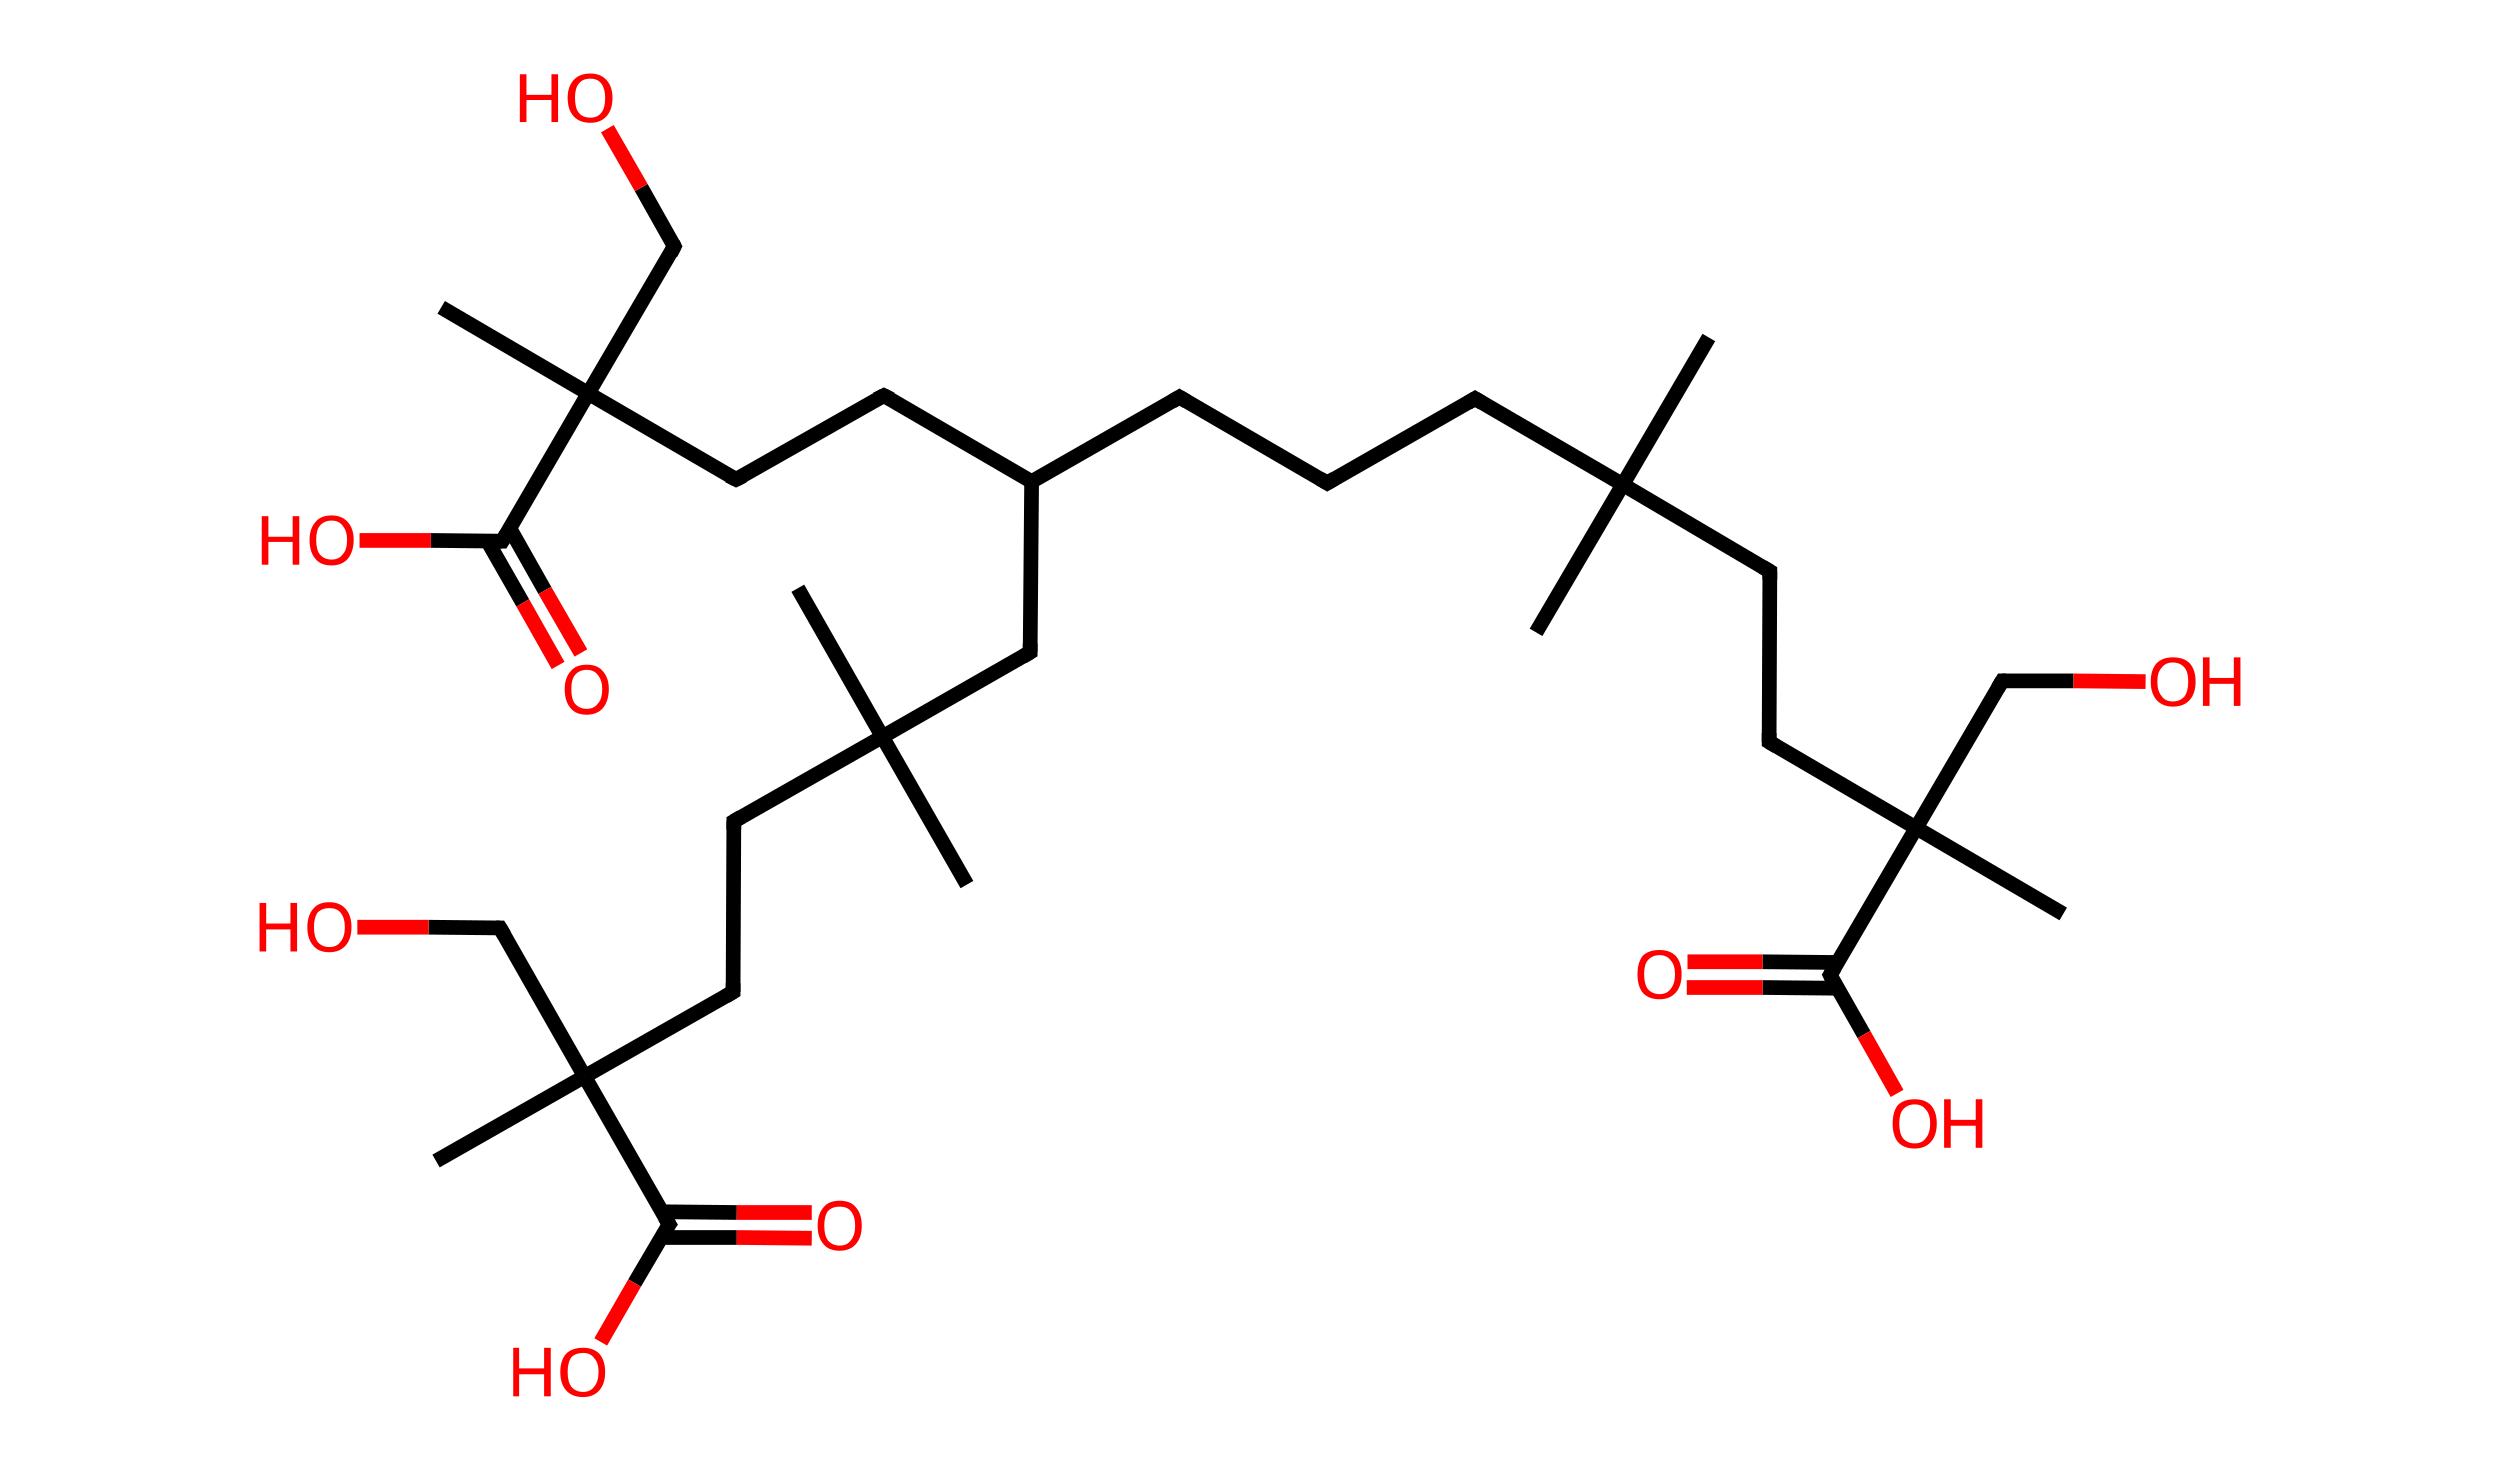 <?xml version='1.0' encoding='ASCII' standalone='yes'?>
<svg xmlns="http://www.w3.org/2000/svg" xmlns:rdkit="http://www.rdkit.org/xml" xmlns:xlink="http://www.w3.org/1999/xlink" version="1.1" baseProfile="full" xml:space="preserve" width="340px" height="200px" viewBox="0 0 340 200">
<!-- END OF HEADER -->
<rect style="opacity:1.0;fill:#FFFFFF;stroke:none" width="340.0" height="200.0" x="0.0" y="0.0"> </rect>
<path class="bond-0 atom-0 atom-1" d="M 232.4,45.9 L 220.7,65.9" style="fill:none;fill-rule:evenodd;stroke:#000000;stroke-width:2.0px;stroke-linecap:butt;stroke-linejoin:miter;stroke-opacity:1"/>
<path class="bond-1 atom-1 atom-2" d="M 220.7,65.9 L 208.9,86.0" style="fill:none;fill-rule:evenodd;stroke:#000000;stroke-width:2.0px;stroke-linecap:butt;stroke-linejoin:miter;stroke-opacity:1"/>
<path class="bond-2 atom-1 atom-3" d="M 220.7,65.9 L 200.6,54.2" style="fill:none;fill-rule:evenodd;stroke:#000000;stroke-width:2.0px;stroke-linecap:butt;stroke-linejoin:miter;stroke-opacity:1"/>
<path class="bond-3 atom-3 atom-4" d="M 200.6,54.2 L 180.5,65.7" style="fill:none;fill-rule:evenodd;stroke:#000000;stroke-width:2.0px;stroke-linecap:butt;stroke-linejoin:miter;stroke-opacity:1"/>
<path class="bond-4 atom-4 atom-5" d="M 180.5,65.7 L 160.4,54.0" style="fill:none;fill-rule:evenodd;stroke:#000000;stroke-width:2.0px;stroke-linecap:butt;stroke-linejoin:miter;stroke-opacity:1"/>
<path class="bond-5 atom-5 atom-6" d="M 160.4,54.0 L 140.3,65.5" style="fill:none;fill-rule:evenodd;stroke:#000000;stroke-width:2.0px;stroke-linecap:butt;stroke-linejoin:miter;stroke-opacity:1"/>
<path class="bond-6 atom-6 atom-7" d="M 140.3,65.5 L 120.2,53.8" style="fill:none;fill-rule:evenodd;stroke:#000000;stroke-width:2.0px;stroke-linecap:butt;stroke-linejoin:miter;stroke-opacity:1"/>
<path class="bond-7 atom-7 atom-8" d="M 120.2,53.8 L 100.1,65.2" style="fill:none;fill-rule:evenodd;stroke:#000000;stroke-width:2.0px;stroke-linecap:butt;stroke-linejoin:miter;stroke-opacity:1"/>
<path class="bond-8 atom-8 atom-9" d="M 100.1,65.2 L 80.0,53.5" style="fill:none;fill-rule:evenodd;stroke:#000000;stroke-width:2.0px;stroke-linecap:butt;stroke-linejoin:miter;stroke-opacity:1"/>
<path class="bond-9 atom-9 atom-10" d="M 80.0,53.5 L 60.0,41.8" style="fill:none;fill-rule:evenodd;stroke:#000000;stroke-width:2.0px;stroke-linecap:butt;stroke-linejoin:miter;stroke-opacity:1"/>
<path class="bond-10 atom-9 atom-11" d="M 80.0,53.5 L 91.7,33.5" style="fill:none;fill-rule:evenodd;stroke:#000000;stroke-width:2.0px;stroke-linecap:butt;stroke-linejoin:miter;stroke-opacity:1"/>
<path class="bond-11 atom-11 atom-12" d="M 91.7,33.5 L 87.2,25.5" style="fill:none;fill-rule:evenodd;stroke:#000000;stroke-width:2.0px;stroke-linecap:butt;stroke-linejoin:miter;stroke-opacity:1"/>
<path class="bond-11 atom-11 atom-12" d="M 87.2,25.5 L 82.6,17.5" style="fill:none;fill-rule:evenodd;stroke:#FF0000;stroke-width:2.0px;stroke-linecap:butt;stroke-linejoin:miter;stroke-opacity:1"/>
<path class="bond-12 atom-9 atom-13" d="M 80.0,53.5 L 68.3,73.6" style="fill:none;fill-rule:evenodd;stroke:#000000;stroke-width:2.0px;stroke-linecap:butt;stroke-linejoin:miter;stroke-opacity:1"/>
<path class="bond-13 atom-13 atom-14" d="M 66.3,73.6 L 71.1,82.0" style="fill:none;fill-rule:evenodd;stroke:#000000;stroke-width:2.0px;stroke-linecap:butt;stroke-linejoin:miter;stroke-opacity:1"/>
<path class="bond-13 atom-13 atom-14" d="M 71.1,82.0 L 75.9,90.5" style="fill:none;fill-rule:evenodd;stroke:#FF0000;stroke-width:2.0px;stroke-linecap:butt;stroke-linejoin:miter;stroke-opacity:1"/>
<path class="bond-13 atom-13 atom-14" d="M 69.3,71.8 L 74.1,80.3" style="fill:none;fill-rule:evenodd;stroke:#000000;stroke-width:2.0px;stroke-linecap:butt;stroke-linejoin:miter;stroke-opacity:1"/>
<path class="bond-13 atom-13 atom-14" d="M 74.1,80.3 L 79.0,88.8" style="fill:none;fill-rule:evenodd;stroke:#FF0000;stroke-width:2.0px;stroke-linecap:butt;stroke-linejoin:miter;stroke-opacity:1"/>
<path class="bond-14 atom-13 atom-15" d="M 68.3,73.6 L 58.6,73.5" style="fill:none;fill-rule:evenodd;stroke:#000000;stroke-width:2.0px;stroke-linecap:butt;stroke-linejoin:miter;stroke-opacity:1"/>
<path class="bond-14 atom-13 atom-15" d="M 58.6,73.5 L 48.9,73.5" style="fill:none;fill-rule:evenodd;stroke:#FF0000;stroke-width:2.0px;stroke-linecap:butt;stroke-linejoin:miter;stroke-opacity:1"/>
<path class="bond-15 atom-6 atom-16" d="M 140.3,65.5 L 140.1,88.7" style="fill:none;fill-rule:evenodd;stroke:#000000;stroke-width:2.0px;stroke-linecap:butt;stroke-linejoin:miter;stroke-opacity:1"/>
<path class="bond-16 atom-16 atom-17" d="M 140.1,88.7 L 120.0,100.2" style="fill:none;fill-rule:evenodd;stroke:#000000;stroke-width:2.0px;stroke-linecap:butt;stroke-linejoin:miter;stroke-opacity:1"/>
<path class="bond-17 atom-17 atom-18" d="M 120.0,100.2 L 131.5,120.3" style="fill:none;fill-rule:evenodd;stroke:#000000;stroke-width:2.0px;stroke-linecap:butt;stroke-linejoin:miter;stroke-opacity:1"/>
<path class="bond-18 atom-17 atom-19" d="M 120.0,100.2 L 108.5,80.0" style="fill:none;fill-rule:evenodd;stroke:#000000;stroke-width:2.0px;stroke-linecap:butt;stroke-linejoin:miter;stroke-opacity:1"/>
<path class="bond-19 atom-17 atom-20" d="M 120.0,100.2 L 99.8,111.7" style="fill:none;fill-rule:evenodd;stroke:#000000;stroke-width:2.0px;stroke-linecap:butt;stroke-linejoin:miter;stroke-opacity:1"/>
<path class="bond-20 atom-20 atom-21" d="M 99.8,111.7 L 99.7,134.9" style="fill:none;fill-rule:evenodd;stroke:#000000;stroke-width:2.0px;stroke-linecap:butt;stroke-linejoin:miter;stroke-opacity:1"/>
<path class="bond-21 atom-21 atom-22" d="M 99.7,134.9 L 79.5,146.4" style="fill:none;fill-rule:evenodd;stroke:#000000;stroke-width:2.0px;stroke-linecap:butt;stroke-linejoin:miter;stroke-opacity:1"/>
<path class="bond-22 atom-22 atom-23" d="M 79.5,146.4 L 59.3,157.9" style="fill:none;fill-rule:evenodd;stroke:#000000;stroke-width:2.0px;stroke-linecap:butt;stroke-linejoin:miter;stroke-opacity:1"/>
<path class="bond-23 atom-22 atom-24" d="M 79.5,146.4 L 68.0,126.2" style="fill:none;fill-rule:evenodd;stroke:#000000;stroke-width:2.0px;stroke-linecap:butt;stroke-linejoin:miter;stroke-opacity:1"/>
<path class="bond-24 atom-24 atom-25" d="M 68.0,126.2 L 58.3,126.1" style="fill:none;fill-rule:evenodd;stroke:#000000;stroke-width:2.0px;stroke-linecap:butt;stroke-linejoin:miter;stroke-opacity:1"/>
<path class="bond-24 atom-24 atom-25" d="M 58.3,126.1 L 48.6,126.1" style="fill:none;fill-rule:evenodd;stroke:#FF0000;stroke-width:2.0px;stroke-linecap:butt;stroke-linejoin:miter;stroke-opacity:1"/>
<path class="bond-25 atom-22 atom-26" d="M 79.5,146.4 L 91.0,166.5" style="fill:none;fill-rule:evenodd;stroke:#000000;stroke-width:2.0px;stroke-linecap:butt;stroke-linejoin:miter;stroke-opacity:1"/>
<path class="bond-26 atom-26 atom-27" d="M 90.0,168.3 L 100.2,168.3" style="fill:none;fill-rule:evenodd;stroke:#000000;stroke-width:2.0px;stroke-linecap:butt;stroke-linejoin:miter;stroke-opacity:1"/>
<path class="bond-26 atom-26 atom-27" d="M 100.2,168.3 L 110.4,168.4" style="fill:none;fill-rule:evenodd;stroke:#FF0000;stroke-width:2.0px;stroke-linecap:butt;stroke-linejoin:miter;stroke-opacity:1"/>
<path class="bond-26 atom-26 atom-27" d="M 90.0,164.8 L 100.2,164.9" style="fill:none;fill-rule:evenodd;stroke:#000000;stroke-width:2.0px;stroke-linecap:butt;stroke-linejoin:miter;stroke-opacity:1"/>
<path class="bond-26 atom-26 atom-27" d="M 100.2,164.9 L 110.4,164.9" style="fill:none;fill-rule:evenodd;stroke:#FF0000;stroke-width:2.0px;stroke-linecap:butt;stroke-linejoin:miter;stroke-opacity:1"/>
<path class="bond-27 atom-26 atom-28" d="M 91.0,166.5 L 86.3,174.5" style="fill:none;fill-rule:evenodd;stroke:#000000;stroke-width:2.0px;stroke-linecap:butt;stroke-linejoin:miter;stroke-opacity:1"/>
<path class="bond-27 atom-26 atom-28" d="M 86.3,174.5 L 81.7,182.5" style="fill:none;fill-rule:evenodd;stroke:#FF0000;stroke-width:2.0px;stroke-linecap:butt;stroke-linejoin:miter;stroke-opacity:1"/>
<path class="bond-28 atom-1 atom-29" d="M 220.7,65.9 L 240.7,77.7" style="fill:none;fill-rule:evenodd;stroke:#000000;stroke-width:2.0px;stroke-linecap:butt;stroke-linejoin:miter;stroke-opacity:1"/>
<path class="bond-29 atom-29 atom-30" d="M 240.7,77.7 L 240.6,100.9" style="fill:none;fill-rule:evenodd;stroke:#000000;stroke-width:2.0px;stroke-linecap:butt;stroke-linejoin:miter;stroke-opacity:1"/>
<path class="bond-30 atom-30 atom-31" d="M 240.6,100.9 L 260.6,112.6" style="fill:none;fill-rule:evenodd;stroke:#000000;stroke-width:2.0px;stroke-linecap:butt;stroke-linejoin:miter;stroke-opacity:1"/>
<path class="bond-31 atom-31 atom-32" d="M 260.6,112.6 L 280.6,124.3" style="fill:none;fill-rule:evenodd;stroke:#000000;stroke-width:2.0px;stroke-linecap:butt;stroke-linejoin:miter;stroke-opacity:1"/>
<path class="bond-32 atom-31 atom-33" d="M 260.6,112.6 L 272.3,92.6" style="fill:none;fill-rule:evenodd;stroke:#000000;stroke-width:2.0px;stroke-linecap:butt;stroke-linejoin:miter;stroke-opacity:1"/>
<path class="bond-33 atom-33 atom-34" d="M 272.3,92.6 L 282.0,92.6" style="fill:none;fill-rule:evenodd;stroke:#000000;stroke-width:2.0px;stroke-linecap:butt;stroke-linejoin:miter;stroke-opacity:1"/>
<path class="bond-33 atom-33 atom-34" d="M 282.0,92.6 L 291.8,92.7" style="fill:none;fill-rule:evenodd;stroke:#FF0000;stroke-width:2.0px;stroke-linecap:butt;stroke-linejoin:miter;stroke-opacity:1"/>
<path class="bond-34 atom-31 atom-35" d="M 260.6,112.6 L 248.9,132.6" style="fill:none;fill-rule:evenodd;stroke:#000000;stroke-width:2.0px;stroke-linecap:butt;stroke-linejoin:miter;stroke-opacity:1"/>
<path class="bond-35 atom-35 atom-36" d="M 249.9,130.9 L 239.7,130.8" style="fill:none;fill-rule:evenodd;stroke:#000000;stroke-width:2.0px;stroke-linecap:butt;stroke-linejoin:miter;stroke-opacity:1"/>
<path class="bond-35 atom-35 atom-36" d="M 239.7,130.8 L 229.5,130.8" style="fill:none;fill-rule:evenodd;stroke:#FF0000;stroke-width:2.0px;stroke-linecap:butt;stroke-linejoin:miter;stroke-opacity:1"/>
<path class="bond-35 atom-35 atom-36" d="M 249.9,134.4 L 239.7,134.3" style="fill:none;fill-rule:evenodd;stroke:#000000;stroke-width:2.0px;stroke-linecap:butt;stroke-linejoin:miter;stroke-opacity:1"/>
<path class="bond-35 atom-35 atom-36" d="M 239.7,134.3 L 229.4,134.3" style="fill:none;fill-rule:evenodd;stroke:#FF0000;stroke-width:2.0px;stroke-linecap:butt;stroke-linejoin:miter;stroke-opacity:1"/>
<path class="bond-36 atom-35 atom-37" d="M 248.9,132.6 L 253.5,140.7" style="fill:none;fill-rule:evenodd;stroke:#000000;stroke-width:2.0px;stroke-linecap:butt;stroke-linejoin:miter;stroke-opacity:1"/>
<path class="bond-36 atom-35 atom-37" d="M 253.5,140.7 L 258.0,148.7" style="fill:none;fill-rule:evenodd;stroke:#FF0000;stroke-width:2.0px;stroke-linecap:butt;stroke-linejoin:miter;stroke-opacity:1"/>
<path d="M 201.6,54.8 L 200.6,54.2 L 199.6,54.8" style="fill:none;stroke:#000000;stroke-width:2.0px;stroke-linecap:butt;stroke-linejoin:miter;stroke-opacity:1;"/>
<path d="M 181.5,65.1 L 180.5,65.7 L 179.5,65.1" style="fill:none;stroke:#000000;stroke-width:2.0px;stroke-linecap:butt;stroke-linejoin:miter;stroke-opacity:1;"/>
<path d="M 161.4,54.6 L 160.4,54.0 L 159.4,54.6" style="fill:none;stroke:#000000;stroke-width:2.0px;stroke-linecap:butt;stroke-linejoin:miter;stroke-opacity:1;"/>
<path d="M 121.2,54.3 L 120.2,53.8 L 119.2,54.3" style="fill:none;stroke:#000000;stroke-width:2.0px;stroke-linecap:butt;stroke-linejoin:miter;stroke-opacity:1;"/>
<path d="M 101.1,64.7 L 100.1,65.2 L 99.1,64.7" style="fill:none;stroke:#000000;stroke-width:2.0px;stroke-linecap:butt;stroke-linejoin:miter;stroke-opacity:1;"/>
<path d="M 91.2,34.5 L 91.7,33.5 L 91.5,33.1" style="fill:none;stroke:#000000;stroke-width:2.0px;stroke-linecap:butt;stroke-linejoin:miter;stroke-opacity:1;"/>
<path d="M 68.9,72.6 L 68.3,73.6 L 67.8,73.6" style="fill:none;stroke:#000000;stroke-width:2.0px;stroke-linecap:butt;stroke-linejoin:miter;stroke-opacity:1;"/>
<path d="M 140.1,87.5 L 140.1,88.7 L 139.1,89.3" style="fill:none;stroke:#000000;stroke-width:2.0px;stroke-linecap:butt;stroke-linejoin:miter;stroke-opacity:1;"/>
<path d="M 100.8,111.1 L 99.8,111.7 L 99.8,112.8" style="fill:none;stroke:#000000;stroke-width:2.0px;stroke-linecap:butt;stroke-linejoin:miter;stroke-opacity:1;"/>
<path d="M 99.7,133.7 L 99.7,134.9 L 98.7,135.5" style="fill:none;stroke:#000000;stroke-width:2.0px;stroke-linecap:butt;stroke-linejoin:miter;stroke-opacity:1;"/>
<path d="M 68.6,127.2 L 68.0,126.2 L 67.5,126.2" style="fill:none;stroke:#000000;stroke-width:2.0px;stroke-linecap:butt;stroke-linejoin:miter;stroke-opacity:1;"/>
<path d="M 90.4,165.5 L 91.0,166.5 L 90.7,166.9" style="fill:none;stroke:#000000;stroke-width:2.0px;stroke-linecap:butt;stroke-linejoin:miter;stroke-opacity:1;"/>
<path d="M 239.7,77.1 L 240.7,77.7 L 240.7,78.8" style="fill:none;stroke:#000000;stroke-width:2.0px;stroke-linecap:butt;stroke-linejoin:miter;stroke-opacity:1;"/>
<path d="M 240.6,99.7 L 240.6,100.9 L 241.6,101.5" style="fill:none;stroke:#000000;stroke-width:2.0px;stroke-linecap:butt;stroke-linejoin:miter;stroke-opacity:1;"/>
<path d="M 271.7,93.6 L 272.3,92.6 L 272.8,92.6" style="fill:none;stroke:#000000;stroke-width:2.0px;stroke-linecap:butt;stroke-linejoin:miter;stroke-opacity:1;"/>
<path d="M 249.5,131.6 L 248.9,132.6 L 249.1,133.0" style="fill:none;stroke:#000000;stroke-width:2.0px;stroke-linecap:butt;stroke-linejoin:miter;stroke-opacity:1;"/>
<path class="atom-12" d="M 70.7 10.1 L 71.6 10.1 L 71.6 12.9 L 75.0 12.9 L 75.0 10.1 L 75.9 10.1 L 75.9 16.6 L 75.0 16.6 L 75.0 13.6 L 71.6 13.6 L 71.6 16.6 L 70.7 16.6 L 70.7 10.1 " fill="#FF0000"/>
<path class="atom-12" d="M 77.2 13.3 Q 77.2 11.8, 78.0 10.9 Q 78.8 10.0, 80.3 10.0 Q 81.7 10.0, 82.5 10.9 Q 83.3 11.8, 83.3 13.3 Q 83.3 14.9, 82.5 15.8 Q 81.7 16.7, 80.3 16.7 Q 78.8 16.7, 78.0 15.8 Q 77.2 14.9, 77.2 13.3 M 80.3 16.0 Q 81.3 16.0, 81.8 15.3 Q 82.3 14.7, 82.3 13.3 Q 82.3 12.1, 81.8 11.4 Q 81.3 10.7, 80.3 10.7 Q 79.2 10.7, 78.7 11.4 Q 78.2 12.0, 78.2 13.3 Q 78.2 14.7, 78.7 15.3 Q 79.2 16.0, 80.3 16.0 " fill="#FF0000"/>
<path class="atom-14" d="M 76.8 93.7 Q 76.8 92.2, 77.6 91.3 Q 78.3 90.4, 79.8 90.4 Q 81.3 90.4, 82.0 91.3 Q 82.8 92.2, 82.8 93.7 Q 82.8 95.3, 82.0 96.3 Q 81.2 97.2, 79.8 97.2 Q 78.3 97.2, 77.6 96.3 Q 76.8 95.4, 76.8 93.7 M 79.8 96.4 Q 80.8 96.4, 81.3 95.7 Q 81.9 95.1, 81.9 93.7 Q 81.9 92.5, 81.3 91.8 Q 80.8 91.1, 79.8 91.1 Q 78.8 91.1, 78.2 91.8 Q 77.7 92.4, 77.7 93.7 Q 77.7 95.1, 78.2 95.7 Q 78.8 96.4, 79.8 96.4 " fill="#FF0000"/>
<path class="atom-15" d="M 35.6 70.2 L 36.5 70.2 L 36.5 73.0 L 39.8 73.0 L 39.8 70.2 L 40.7 70.2 L 40.7 76.8 L 39.8 76.8 L 39.8 73.7 L 36.5 73.7 L 36.5 76.8 L 35.6 76.8 L 35.6 70.2 " fill="#FF0000"/>
<path class="atom-15" d="M 42.1 73.4 Q 42.1 71.9, 42.9 71.0 Q 43.6 70.1, 45.1 70.1 Q 46.5 70.1, 47.3 71.0 Q 48.1 71.9, 48.1 73.4 Q 48.1 75.0, 47.3 76.0 Q 46.5 76.9, 45.1 76.9 Q 43.6 76.9, 42.9 76.0 Q 42.1 75.1, 42.1 73.4 M 45.1 76.1 Q 46.1 76.1, 46.6 75.4 Q 47.2 74.8, 47.2 73.4 Q 47.2 72.2, 46.6 71.5 Q 46.1 70.8, 45.1 70.8 Q 44.1 70.8, 43.5 71.5 Q 43.0 72.1, 43.0 73.4 Q 43.0 74.8, 43.5 75.4 Q 44.1 76.1, 45.1 76.1 " fill="#FF0000"/>
<path class="atom-25" d="M 35.3 122.8 L 36.2 122.8 L 36.2 125.6 L 39.5 125.6 L 39.5 122.8 L 40.4 122.8 L 40.4 129.4 L 39.5 129.4 L 39.5 126.4 L 36.2 126.4 L 36.2 129.4 L 35.3 129.4 L 35.3 122.8 " fill="#FF0000"/>
<path class="atom-25" d="M 41.8 126.1 Q 41.8 124.5, 42.6 123.6 Q 43.3 122.7, 44.8 122.7 Q 46.2 122.7, 47.0 123.6 Q 47.8 124.5, 47.8 126.1 Q 47.8 127.7, 47.0 128.6 Q 46.2 129.5, 44.8 129.5 Q 43.3 129.5, 42.6 128.6 Q 41.8 127.7, 41.8 126.1 M 44.8 128.8 Q 45.8 128.8, 46.3 128.1 Q 46.9 127.4, 46.9 126.1 Q 46.9 124.8, 46.3 124.1 Q 45.8 123.5, 44.8 123.5 Q 43.8 123.5, 43.2 124.1 Q 42.7 124.8, 42.7 126.1 Q 42.7 127.4, 43.2 128.1 Q 43.8 128.8, 44.8 128.8 " fill="#FF0000"/>
<path class="atom-27" d="M 111.2 166.7 Q 111.2 165.1, 112.0 164.2 Q 112.7 163.3, 114.2 163.3 Q 115.7 163.3, 116.4 164.2 Q 117.2 165.1, 117.2 166.7 Q 117.2 168.3, 116.4 169.2 Q 115.6 170.1, 114.2 170.1 Q 112.7 170.1, 112.0 169.2 Q 111.2 168.3, 111.2 166.7 M 114.2 169.4 Q 115.2 169.4, 115.7 168.7 Q 116.3 168.0, 116.3 166.7 Q 116.3 165.4, 115.7 164.7 Q 115.2 164.1, 114.2 164.1 Q 113.2 164.1, 112.6 164.7 Q 112.1 165.4, 112.1 166.7 Q 112.1 168.0, 112.6 168.7 Q 113.2 169.4, 114.2 169.4 " fill="#FF0000"/>
<path class="atom-28" d="M 69.8 183.3 L 70.6 183.3 L 70.6 186.1 L 74.0 186.1 L 74.0 183.3 L 74.9 183.3 L 74.9 189.9 L 74.0 189.9 L 74.0 186.9 L 70.6 186.9 L 70.6 189.9 L 69.8 189.9 L 69.8 183.3 " fill="#FF0000"/>
<path class="atom-28" d="M 76.2 186.6 Q 76.2 185.0, 77.0 184.1 Q 77.8 183.3, 79.3 183.3 Q 80.7 183.3, 81.5 184.1 Q 82.3 185.0, 82.3 186.6 Q 82.3 188.2, 81.5 189.1 Q 80.7 190.0, 79.3 190.0 Q 77.8 190.0, 77.0 189.1 Q 76.2 188.2, 76.2 186.6 M 79.3 189.3 Q 80.3 189.3, 80.8 188.6 Q 81.4 187.9, 81.4 186.6 Q 81.4 185.3, 80.8 184.7 Q 80.3 184.0, 79.3 184.0 Q 78.3 184.0, 77.7 184.6 Q 77.2 185.3, 77.2 186.6 Q 77.2 187.9, 77.7 188.6 Q 78.3 189.3, 79.3 189.3 " fill="#FF0000"/>
<path class="atom-34" d="M 292.5 92.7 Q 292.5 91.1, 293.3 90.2 Q 294.1 89.4, 295.5 89.4 Q 297.0 89.4, 297.8 90.2 Q 298.6 91.1, 298.6 92.7 Q 298.6 94.3, 297.8 95.2 Q 297.0 96.1, 295.5 96.1 Q 294.1 96.1, 293.3 95.2 Q 292.5 94.3, 292.5 92.7 M 295.5 95.4 Q 296.5 95.4, 297.1 94.7 Q 297.6 94.0, 297.6 92.7 Q 297.6 91.4, 297.1 90.8 Q 296.5 90.1, 295.5 90.1 Q 294.5 90.1, 294.0 90.8 Q 293.4 91.4, 293.4 92.7 Q 293.4 94.0, 294.0 94.7 Q 294.5 95.4, 295.5 95.4 " fill="#FF0000"/>
<path class="atom-34" d="M 299.6 89.4 L 300.5 89.4 L 300.5 92.2 L 303.8 92.2 L 303.8 89.4 L 304.7 89.4 L 304.7 96.0 L 303.8 96.0 L 303.8 93.0 L 300.5 93.0 L 300.5 96.0 L 299.6 96.0 L 299.6 89.4 " fill="#FF0000"/>
<path class="atom-36" d="M 222.7 132.5 Q 222.7 130.9, 223.4 130.0 Q 224.2 129.2, 225.7 129.2 Q 227.1 129.2, 227.9 130.0 Q 228.7 130.9, 228.7 132.5 Q 228.7 134.1, 227.9 135.0 Q 227.1 135.9, 225.7 135.9 Q 224.2 135.9, 223.4 135.0 Q 222.7 134.1, 222.7 132.5 M 225.7 135.2 Q 226.7 135.2, 227.2 134.5 Q 227.8 133.8, 227.8 132.5 Q 227.8 131.2, 227.2 130.6 Q 226.7 129.9, 225.7 129.9 Q 224.7 129.9, 224.1 130.6 Q 223.6 131.2, 223.6 132.5 Q 223.6 133.8, 224.1 134.5 Q 224.7 135.2, 225.7 135.2 " fill="#FF0000"/>
<path class="atom-37" d="M 257.4 152.8 Q 257.4 151.2, 258.1 150.3 Q 258.9 149.5, 260.4 149.5 Q 261.8 149.5, 262.6 150.3 Q 263.4 151.2, 263.4 152.8 Q 263.4 154.4, 262.6 155.3 Q 261.8 156.2, 260.4 156.2 Q 258.9 156.2, 258.1 155.3 Q 257.4 154.4, 257.4 152.8 M 260.4 155.5 Q 261.4 155.5, 261.9 154.8 Q 262.5 154.1, 262.5 152.8 Q 262.5 151.5, 261.9 150.9 Q 261.4 150.2, 260.4 150.2 Q 259.4 150.2, 258.8 150.9 Q 258.3 151.5, 258.3 152.8 Q 258.3 154.1, 258.8 154.8 Q 259.4 155.5, 260.4 155.5 " fill="#FF0000"/>
<path class="atom-37" d="M 264.4 149.5 L 265.3 149.5 L 265.3 152.3 L 268.7 152.3 L 268.7 149.5 L 269.6 149.5 L 269.6 156.1 L 268.7 156.1 L 268.7 153.1 L 265.3 153.1 L 265.3 156.1 L 264.4 156.1 L 264.4 149.5 " fill="#FF0000"/>
</svg>
